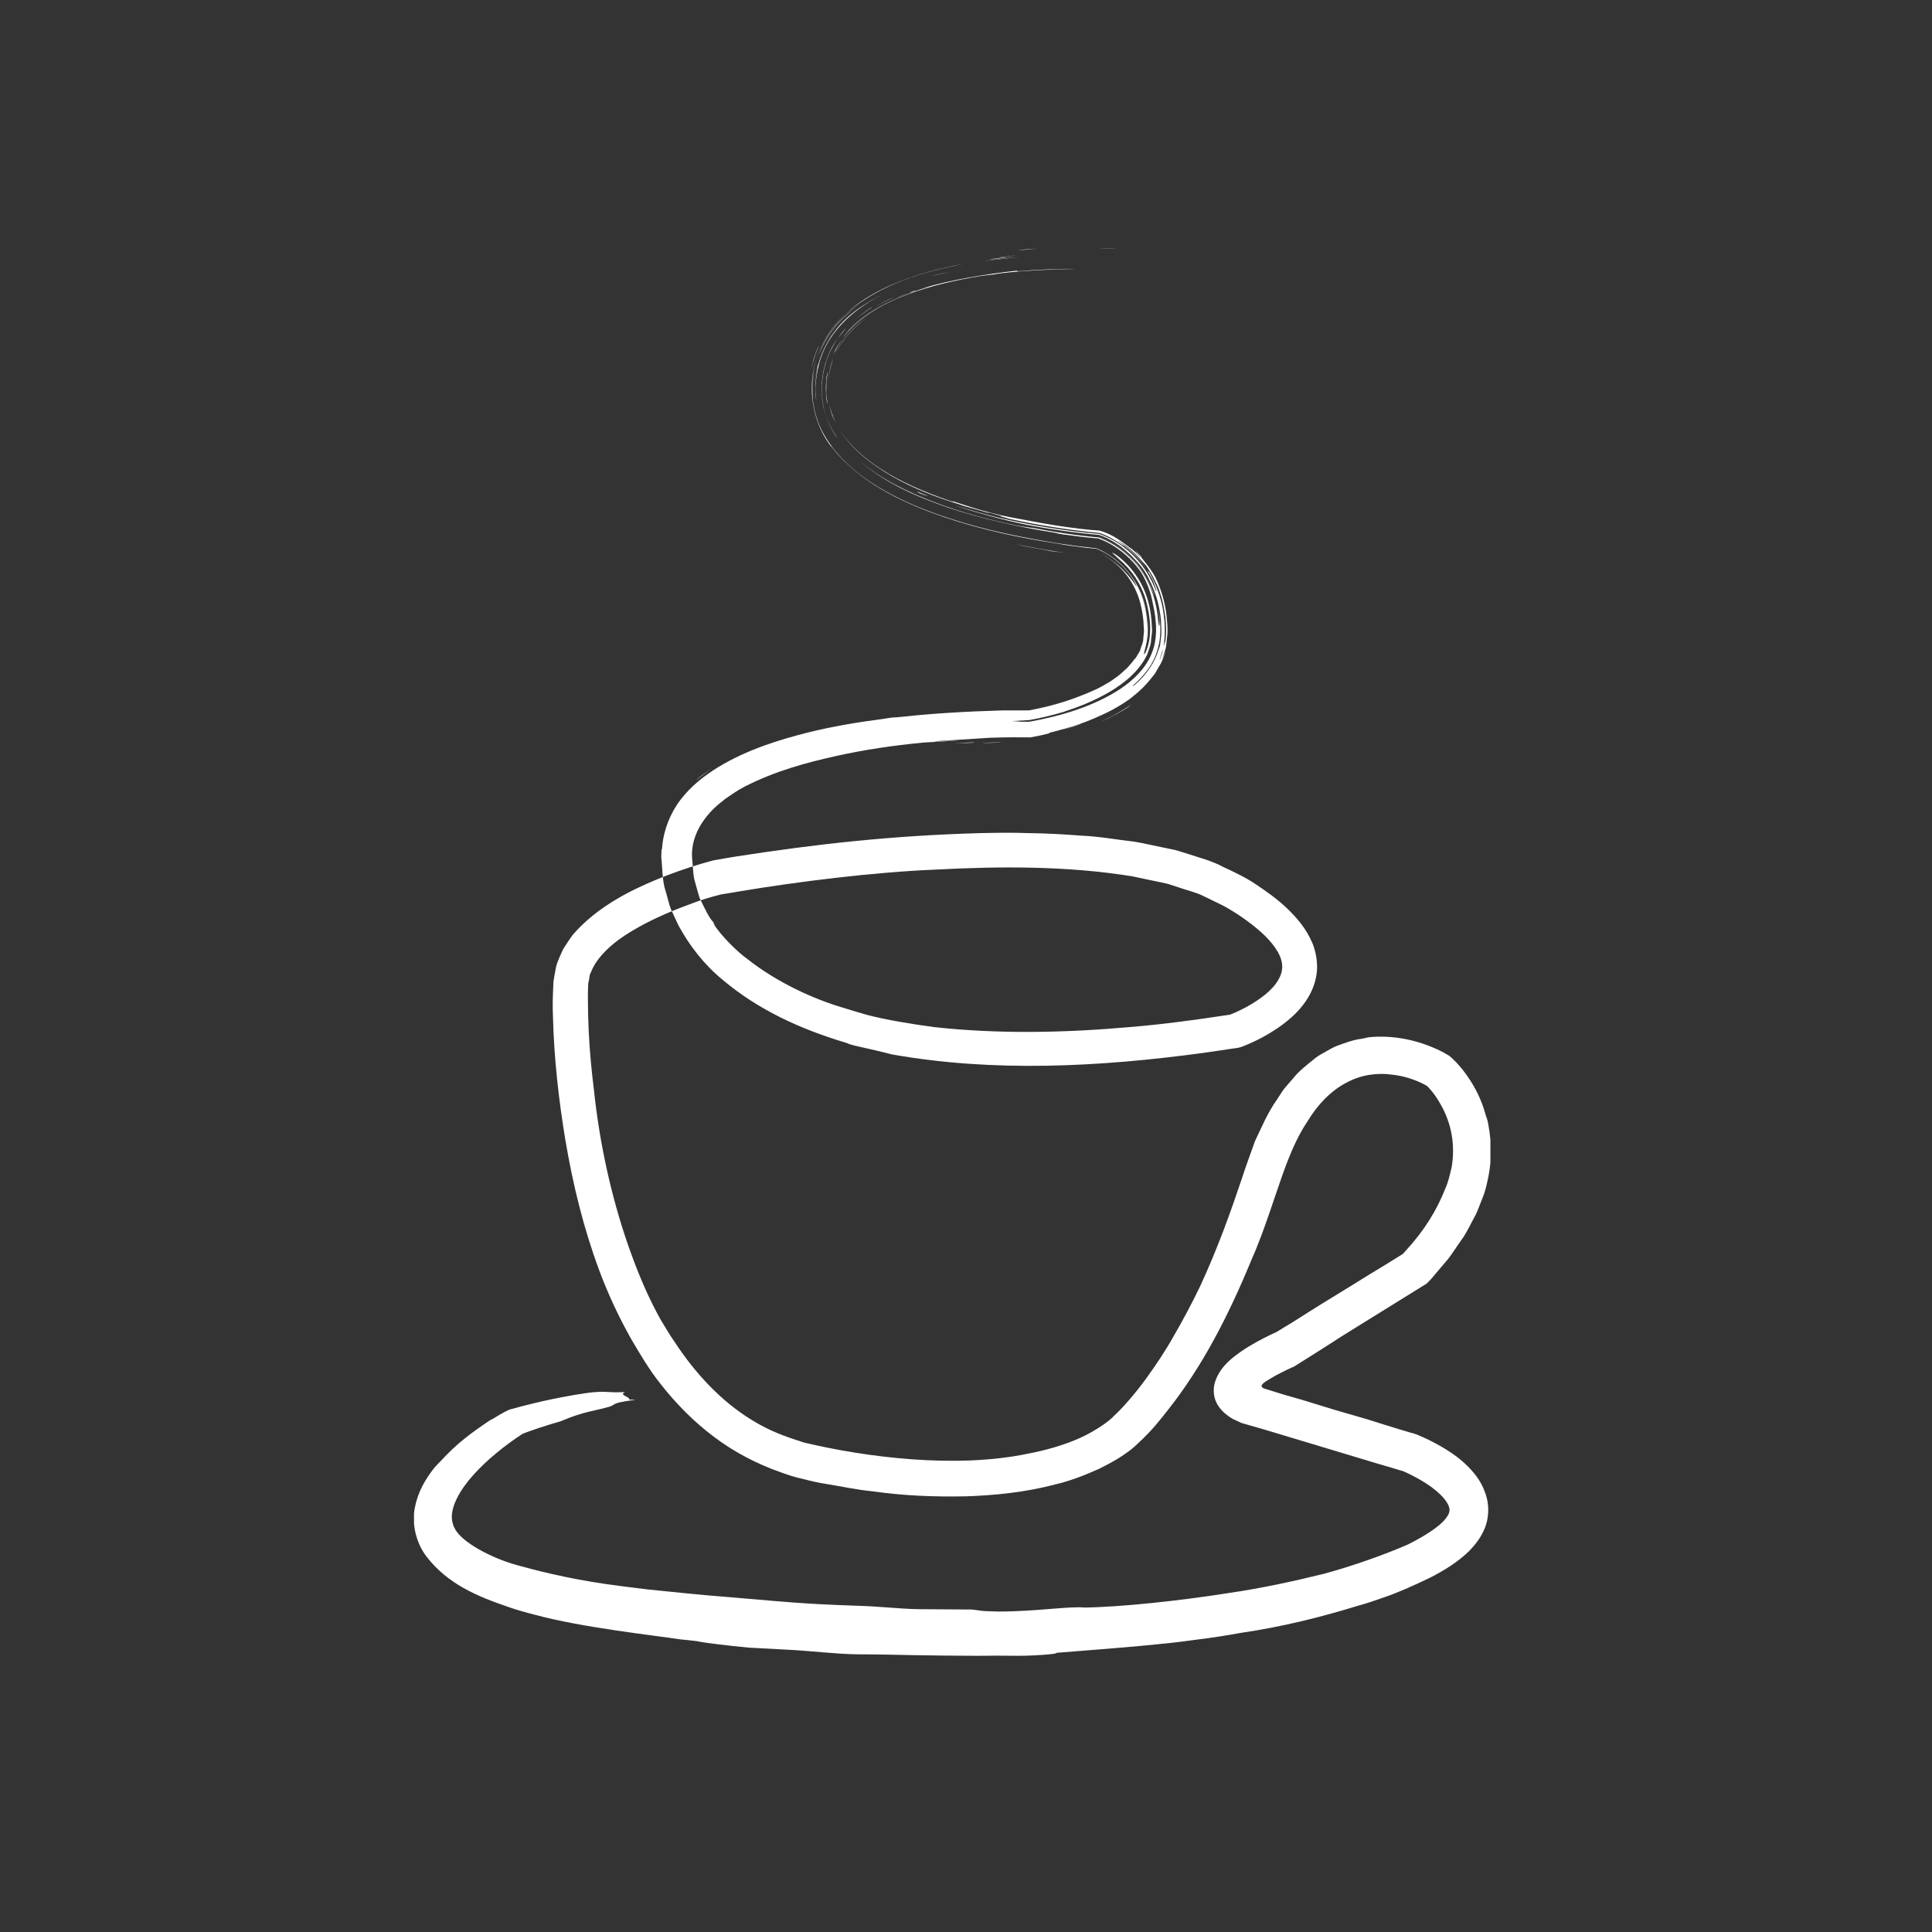 <svg width="70" height="70" viewBox="0 0 70 70" fill="none" xmlns="http://www.w3.org/2000/svg">
<rect x="0" y="0" width="70" height="70" fill="#333333" stroke="none"/>
<g clip-path="url(#clip0_868_9987)">
<path fill-rule="evenodd" clip-rule="evenodd" d="M25.219 28.274C25.327 28.16 25.538 28.015 25.779 27.84C25.725 27.888 25.412 28.117 25.219 28.274Z" fill="white"/>
<path fill-rule="evenodd" clip-rule="evenodd" d="M34.594 26.937C34.781 26.919 35.353 26.882 35.293 26.907C34.968 26.919 34.829 26.925 34.594 26.937Z" fill="white"/>
<path fill-rule="evenodd" clip-rule="evenodd" d="M35.582 26.919C35.63 26.907 36.076 26.901 36.287 26.895C36.275 26.907 35.715 26.919 35.582 26.919Z" fill="white"/>
<path fill-rule="evenodd" clip-rule="evenodd" d="M38.482 26.452C38.651 26.398 38.971 26.289 39.182 26.223C39.14 26.253 38.693 26.392 38.482 26.452Z" fill="white"/>
<path fill-rule="evenodd" clip-rule="evenodd" d="M39.826 26.183C40.061 26.062 40.465 25.887 40.984 25.531C40.821 25.688 40.254 25.99 39.826 26.183Z" fill="white"/>
<path fill-rule="evenodd" clip-rule="evenodd" d="M41.568 23.217C41.604 22.988 41.61 22.536 41.526 22.143C41.448 21.751 41.315 21.395 41.225 21.227C41.375 21.522 41.49 21.866 41.544 22.222C41.61 22.572 41.617 22.958 41.568 23.223V23.217Z" fill="white"/>
<path fill-rule="evenodd" clip-rule="evenodd" d="M41.84 21.645C41.719 21.283 41.496 20.788 41.122 20.366C40.755 19.95 40.248 19.594 39.79 19.449H39.778C39.778 19.449 39.772 19.449 39.796 19.449C39.874 19.461 40.218 19.606 40.526 19.823C40.833 20.034 41.098 20.318 41.183 20.414C41.333 20.595 41.424 20.746 41.52 20.909C41.653 21.144 41.773 21.374 41.84 21.651V21.645Z" fill="white"/>
<path fill-rule="evenodd" clip-rule="evenodd" d="M33.616 17.969C33.616 17.969 33.562 17.969 33.315 17.867C33.248 17.831 33.224 17.819 33.242 17.812C33.363 17.867 33.489 17.915 33.616 17.969Z" fill="white"/>
<path fill-rule="evenodd" clip-rule="evenodd" d="M30.314 15.831C30.133 15.565 29.868 15.083 29.796 14.521C29.717 13.966 29.814 13.381 29.964 13.001C29.994 12.899 30 12.893 30.085 12.7C30.284 12.235 31.043 11.439 30.356 12.253C29.982 12.796 29.802 13.387 29.777 13.991C29.753 14.594 29.904 15.233 30.308 15.837L30.314 15.831Z" fill="white"/>
<path fill-rule="evenodd" clip-rule="evenodd" d="M30.27 15.304C30.234 15.225 30.198 15.141 30.149 15.044C30.113 14.936 30.083 14.803 30.041 14.652C30.053 14.688 30.095 14.827 30.137 14.966C30.186 15.111 30.252 15.243 30.27 15.298V15.304Z" fill="white"/>
<path fill-rule="evenodd" clip-rule="evenodd" d="M29.457 14.479C29.409 14.347 29.427 13.743 29.493 13.43C29.451 13.659 29.415 14.214 29.457 14.479Z" fill="white"/>
<path fill-rule="evenodd" clip-rule="evenodd" d="M29.976 14.629C29.916 14.388 29.898 13.821 29.976 13.513C30.006 13.381 29.976 13.562 29.94 13.827C29.94 13.96 29.94 14.117 29.934 14.255C29.952 14.4 29.97 14.533 29.982 14.629H29.976Z" fill="white"/>
<path fill-rule="evenodd" clip-rule="evenodd" d="M29.994 14.162C29.97 13.97 30.024 13.39 30.187 12.992C30.108 13.233 29.958 13.77 29.994 14.162Z" fill="white"/>
<path fill-rule="evenodd" clip-rule="evenodd" d="M29.408 13.336C29.402 13.294 29.511 12.823 29.674 12.516C29.668 12.552 29.601 12.678 29.547 12.835C29.499 12.998 29.433 13.185 29.408 13.33V13.336Z" fill="white"/>
<path fill-rule="evenodd" clip-rule="evenodd" d="M29.656 12.868C29.716 12.687 29.891 12.289 30.175 11.933C30.446 11.565 30.82 11.269 31.067 11.082C30.452 11.565 30 12.029 29.656 12.868Z" fill="white"/>
<path fill-rule="evenodd" clip-rule="evenodd" d="M30.271 12.82C30.458 12.337 30.995 11.788 31.357 11.547C30.977 11.824 30.483 12.319 30.271 12.82Z" fill="white"/>
<path fill-rule="evenodd" clip-rule="evenodd" d="M30.928 11.629C31.078 11.49 31.35 11.279 31.597 11.122C31.657 11.104 31.187 11.387 30.928 11.629Z" fill="white"/>
<path fill-rule="evenodd" clip-rule="evenodd" d="M31.688 11.134C31.898 11.007 32.085 10.899 32.423 10.754C32.351 10.79 31.898 11.001 31.688 11.134Z" fill="white"/>
<path fill-rule="evenodd" clip-rule="evenodd" d="M32.502 10.781C32.599 10.721 33.316 10.455 33.165 10.54C32.96 10.612 32.984 10.594 32.972 10.588C32.749 10.679 32.761 10.673 32.496 10.781H32.502Z" fill="white"/>
<path fill-rule="evenodd" clip-rule="evenodd" d="M34.485 9.828C33.984 9.961 33.122 10.142 34.485 9.828Z" fill="white"/>
<path fill-rule="evenodd" clip-rule="evenodd" d="M35.582 9.469C36.004 9.397 36.426 9.355 36.926 9.312C36.613 9.343 35.793 9.433 35.582 9.469Z" fill="white"/>
<path fill-rule="evenodd" clip-rule="evenodd" d="M35.907 9.397C35.756 9.397 36.588 9.3 36.425 9.336C36.251 9.354 36.082 9.378 35.907 9.397Z" fill="white"/>
<path fill-rule="evenodd" clip-rule="evenodd" d="M36.859 9.068C37.004 9.044 37.336 9.02 37.595 9.008C37.517 9.02 36.98 9.062 36.859 9.068Z" fill="white"/>
<path fill-rule="evenodd" clip-rule="evenodd" d="M39.777 9C40.211 9 40.513 9.018 40.561 9.024C40.597 9.024 40.368 9.012 39.777 9Z" fill="white"/>
<path fill-rule="evenodd" clip-rule="evenodd" d="M38.632 20.032C38.457 20.014 38.264 19.99 38.102 19.972C37.788 19.906 37.203 19.815 36.775 19.719C37.3 19.809 37.861 19.936 38.632 20.032Z" fill="white"/>
<path fill-rule="evenodd" clip-rule="evenodd" d="M29.535 13.724C29.583 13.452 29.559 13.482 29.649 13.169C29.661 13.145 29.625 13.277 29.625 13.289C29.776 12.74 29.932 12.451 30.198 12.053C30.162 12.107 30.137 12.161 30.137 12.161C30.481 11.624 31.054 11.105 32.181 10.562C31.651 10.816 30.764 11.31 30.174 12.131C29.565 12.957 29.492 14.001 29.583 14.544C29.571 14.502 29.559 14.411 29.547 14.297C29.547 14.182 29.547 14.037 29.547 13.899C29.565 13.621 29.619 13.35 29.619 13.295C29.601 13.265 29.517 13.917 29.529 13.724H29.535Z" fill="white"/>
<path fill-rule="evenodd" clip-rule="evenodd" d="M30.234 12.759C30.282 12.656 30.252 12.704 30.234 12.759C30.222 12.716 30.457 12.373 30.493 12.324C30.463 12.379 30.258 12.68 30.18 12.897C30.125 13 30.107 13.078 30.107 13.072C30.107 13.066 30.138 12.976 30.24 12.765L30.234 12.759Z" fill="white"/>
<path fill-rule="evenodd" clip-rule="evenodd" d="M36.861 9.813V9.831C37.5 9.771 38.543 9.728 38.977 9.746C38.206 9.746 36.572 9.831 36.029 9.939C35.897 9.952 35.661 9.982 35.529 10C34.642 10.145 33.726 10.35 32.846 10.681C31.972 11.013 31.104 11.496 30.543 12.238C30.766 11.882 31.291 11.424 31.905 11.098C32.514 10.766 33.196 10.537 33.642 10.386C33.792 10.344 33.642 10.386 33.545 10.416C34.335 10.163 35.794 9.915 36.855 9.807L36.861 9.813Z" fill="white"/>
<path fill-rule="evenodd" clip-rule="evenodd" d="M36.131 9.339C36.294 9.309 36.583 9.284 36.764 9.254C36.86 9.248 36.342 9.321 36.131 9.339Z" fill="white"/>
<path fill-rule="evenodd" clip-rule="evenodd" d="M31.013 58.178C30.561 58.165 30.067 58.141 29.596 58.117C28.487 58.057 27.498 57.954 26.383 57.864C25.4 57.791 24.472 57.689 23.447 57.586C22.694 57.49 22.452 57.466 21.952 57.393C20.499 57.182 19.354 56.88 18.769 56.718C17.822 56.464 16.695 55.867 16.472 55.366C16.418 55.294 16.393 55.131 16.381 55.101C16.297 54.6 16.695 53.937 17.165 53.424C17.406 53.158 17.672 52.905 17.973 52.658C18.124 52.531 18.28 52.41 18.443 52.29L18.696 52.109L18.919 51.958C18.95 51.94 19.1 51.885 19.203 51.849C19.317 51.807 19.438 51.771 19.552 51.729C19.794 51.65 20.047 51.572 20.318 51.493C20.541 51.409 20.686 51.33 21.126 51.204C21.325 51.143 21.777 51.053 21.922 51.011C22.458 50.884 21.964 50.86 22.989 50.721C23.043 50.703 22.856 50.715 22.802 50.709C22.826 50.6 22.398 50.546 22.651 50.438C21.922 50.468 22.067 50.395 21.5 50.444C21.144 50.474 20.463 50.6 20.017 50.691C19.764 50.745 19.504 50.8 19.251 50.866L18.889 50.956C18.763 50.993 18.684 51.011 18.516 51.059C18.516 51.059 18.516 51.059 18.497 51.059C18.485 51.059 18.395 51.101 18.335 51.131C18.262 51.167 18.196 51.21 18.124 51.246C17.973 51.337 17.816 51.433 17.756 51.457C17.069 51.922 16.556 52.29 15.953 52.953C15.887 53.008 15.748 53.176 15.73 53.188C15.435 53.569 15.152 54.015 15.037 54.6C14.904 55.185 15.073 55.903 15.453 56.398C16.219 57.387 17.274 57.834 18.425 58.226C18.636 58.304 19.082 58.431 19.348 58.497C21.084 58.974 23.755 59.257 24.635 59.396C24.942 59.426 24.942 59.426 25.25 59.462C25.443 59.511 26.353 59.625 27.149 59.698C27.402 59.71 27.945 59.74 28.499 59.77C29.391 59.812 30.235 59.927 31.043 59.939C31.375 59.939 31.839 59.945 32.195 59.951C33.202 59.975 35.251 60.005 36.095 59.987C36.765 59.987 37.012 60.005 37.518 59.975C37.976 59.951 38.32 59.915 38.272 59.885C38.929 59.83 40.099 59.746 41.358 59.631C41.986 59.571 42.643 59.511 43.258 59.42C43.879 59.348 44.463 59.251 44.964 59.161C46.447 58.944 47.839 58.6 49.226 58.172C49.503 58.099 49.841 57.984 50.124 57.882C50.601 57.725 51.209 57.454 51.812 57.164C52.325 56.899 52.807 56.609 53.241 56.187C53.452 55.964 53.657 55.71 53.796 55.372C53.934 55.035 53.959 54.618 53.868 54.274C53.73 53.737 53.44 53.388 53.181 53.128C52.916 52.863 52.644 52.67 52.379 52.507C52.114 52.344 51.849 52.205 51.571 52.078L51.348 51.982C51.209 51.928 51.155 51.922 51.095 51.904C50.968 51.867 50.842 51.831 50.709 51.789C50.329 51.674 49.931 51.548 49.509 51.415C49.148 51.312 48.78 51.204 48.382 51.089C47.99 50.968 47.562 50.836 47.182 50.721C46.899 50.637 46.658 50.57 46.429 50.504C46.278 50.456 46.151 50.419 46.025 50.377C45.965 50.359 45.91 50.341 45.85 50.323C45.838 50.323 45.826 50.317 45.814 50.311C45.754 50.299 45.669 50.227 45.729 50.166C45.747 50.142 45.772 50.118 45.802 50.094C45.844 50.064 45.808 50.082 45.989 49.973C46.121 49.889 46.266 49.81 46.411 49.738L46.628 49.629L46.893 49.509C47.206 49.309 47.52 49.116 47.833 48.917C48.117 48.736 48.4 48.555 48.69 48.368C49.732 47.723 50.679 47.132 51.686 46.51C51.897 46.311 51.957 46.209 52.066 46.088L52.373 45.726C52.584 45.491 52.753 45.195 52.952 44.924C53.151 44.652 53.295 44.321 53.47 44.007C53.549 43.844 53.609 43.663 53.681 43.488C53.754 43.313 53.82 43.126 53.862 42.933C54.049 42.161 54.073 41.533 53.916 40.695C53.88 40.508 53.856 40.514 53.778 40.224C53.651 39.82 53.464 39.428 53.217 39.066C53.096 38.885 52.964 38.71 52.813 38.547C52.777 38.505 52.741 38.463 52.693 38.421C52.632 38.36 52.572 38.3 52.506 38.252C52.349 38.155 52.246 38.101 52.156 38.059C51.372 37.685 50.492 37.492 49.588 37.582C49.503 37.6 49.431 37.618 49.341 37.636C49.027 37.672 48.732 37.787 48.418 37.902C48.267 37.962 48.129 38.053 47.984 38.131C47.839 38.209 47.695 38.294 47.574 38.403C47.321 38.608 47.056 38.813 46.857 39.066L46.543 39.428C46.447 39.555 46.368 39.687 46.284 39.814C45.922 40.321 45.705 40.858 45.47 41.346C45.295 41.841 45.114 42.324 44.994 42.704C44.602 43.874 44.12 45.231 43.481 46.607C43.173 47.246 42.842 47.868 42.51 48.435C42.239 48.923 41.889 49.448 41.521 49.955C41.16 50.45 40.719 50.968 40.376 51.288H40.37L40.316 51.349C40.255 51.409 40.099 51.535 39.984 51.614C39.713 51.801 39.423 51.97 39.11 52.109C38.543 52.362 37.886 52.549 37.211 52.676C34.618 53.213 31.375 52.802 29.132 52.266C28.469 52.054 27.902 51.861 27.233 51.445C26.124 50.769 25.177 49.744 24.448 48.628C24.255 48.356 24.092 48.067 23.929 47.801C23.538 47.096 23.224 46.384 22.923 45.575C22.187 43.597 21.729 41.485 21.518 39.482C21.439 38.843 21.367 38.131 21.331 37.377C21.313 36.997 21.301 36.611 21.301 36.219C21.301 36.026 21.301 35.827 21.313 35.633L21.355 35.422C21.355 35.35 21.379 35.284 21.415 35.217C21.632 34.656 22.223 34.131 22.874 33.745C23.532 33.347 24.243 33.039 24.93 32.786C25.238 32.665 25.545 32.563 25.853 32.478L26.082 32.418C26.136 32.406 26.124 32.406 26.16 32.4L26.281 32.382C26.449 32.352 26.612 32.328 26.787 32.297C28.909 31.942 31.658 31.598 33.907 31.507C36.27 31.381 38.676 31.374 41.009 31.748L41.871 31.929L42.299 32.02L42.709 32.153C42.98 32.249 43.27 32.316 43.529 32.43L44.288 32.798C44.795 33.07 45.277 33.407 45.687 33.769C46.091 34.131 46.423 34.566 46.453 34.946C46.495 35.308 46.254 35.7 45.838 36.038C45.639 36.2 45.404 36.351 45.163 36.484C45.042 36.55 44.916 36.611 44.789 36.671L44.602 36.749C44.572 36.762 44.56 36.768 44.493 36.774C43.3 36.955 42.112 37.117 40.918 37.214C38.537 37.425 36.156 37.467 33.847 37.214C33.111 37.117 32.044 36.943 31.405 36.768C31.278 36.731 30.875 36.617 30.573 36.52C29.476 36.2 28.137 35.591 27.04 34.717C26.751 34.511 26.136 33.926 25.865 33.486C25.756 33.293 26.039 33.727 25.84 33.407C25.684 33.245 25.539 32.925 25.352 32.545C25.286 32.346 25.232 32.123 25.165 31.893C25.105 31.664 25.111 31.405 25.081 31.151C24.978 30.156 25.708 29.348 26.262 28.967C26.19 29.022 26.166 29.028 26.262 28.955C26.534 28.774 26.654 28.672 26.986 28.497C28.113 27.924 29.217 27.634 30.26 27.399C31.309 27.164 32.34 27.013 33.461 26.904C33.744 26.886 34.498 26.85 34.763 26.82C34.353 26.838 33.841 26.88 33.871 26.856C34.54 26.814 35.378 26.759 35.897 26.729C36.493 26.711 36.843 26.711 37.331 26.717C37.578 26.675 37.741 26.639 37.982 26.578C38.169 26.536 37.795 26.603 38.193 26.506C38.784 26.355 39.218 26.21 39.628 26.035C40.038 25.861 40.43 25.674 40.894 25.354C41.021 25.257 41.358 25.004 41.636 24.666C41.702 24.582 41.775 24.497 41.841 24.413C41.895 24.316 41.949 24.226 41.998 24.141C42.106 23.978 42.154 23.816 42.191 23.713C42.305 23.339 42.04 24.111 42.136 23.797C42.178 23.671 42.227 23.544 42.251 23.417C42.263 23.285 42.275 23.158 42.293 23.025C42.317 22.766 42.287 22.537 42.263 22.289C42.209 21.813 42.07 21.348 41.865 20.92C41.75 20.715 41.66 20.582 41.419 20.28C41.25 20.081 41.491 20.317 41.22 20.033C40.955 19.78 41.407 20.25 41.328 20.196C40.973 19.828 41.027 19.918 40.828 19.762C40.49 19.502 40.219 19.339 39.845 19.225C39.58 19.207 39.387 19.189 39.128 19.158C38.507 19.086 37.82 18.971 37.229 18.857C36.722 18.76 36.499 18.73 35.927 18.585C35.462 18.471 35.083 18.344 34.582 18.181C34.317 18.097 34.757 18.253 34.377 18.133C33.503 17.831 32.647 17.469 31.93 16.999C31.2 16.546 30.633 15.967 30.308 15.382C30.814 16.287 31.586 16.824 32.327 17.258C33.081 17.692 33.877 18 34.751 18.271C35.01 18.374 35.547 18.495 35.812 18.585C35.939 18.603 35.523 18.495 35.927 18.597C36.059 18.634 36.108 18.652 36.319 18.7C36.059 18.664 36.439 18.754 36.584 18.802C37.789 19.062 38.778 19.207 39.833 19.309C40.141 19.412 40.388 19.556 40.647 19.737C40.858 19.888 40.508 19.617 40.75 19.792C41.172 20.123 41.455 20.443 41.756 20.998C41.835 21.173 41.961 21.577 41.865 21.372C41.569 20.552 40.858 19.707 39.827 19.345C38.627 19.243 37.386 19.038 36.246 18.772C35.601 18.621 34.944 18.41 34.576 18.314C35.511 18.609 36.276 18.82 37.114 18.995C37.988 19.17 38.923 19.303 39.821 19.381C40.032 19.448 40.219 19.55 40.394 19.659C40.653 19.822 40.744 19.912 40.949 20.093C41.099 20.244 41.364 20.51 41.485 20.721C41.63 20.944 41.612 20.968 41.72 21.167C41.907 21.59 42.004 21.939 42.064 22.452C42.064 22.669 42.1 22.881 42.064 23.098C42.052 23.206 42.046 23.315 42.022 23.417L41.913 23.725C41.75 24.129 41.479 24.503 41.117 24.811C40.985 24.919 41.027 24.853 41.19 24.708C41.588 24.322 41.756 24.033 41.877 23.731C41.986 23.423 42.076 23.098 42.028 22.524C42.028 22.651 42.028 22.73 42.028 22.718C42.022 22.368 41.998 22.247 41.949 22.012C42.028 22.428 42.01 22.621 42.004 22.669C41.998 22.718 41.98 22.627 41.961 22.488C41.919 21.867 41.72 21.209 41.334 20.66C40.955 20.117 40.382 19.677 39.803 19.472C38.941 19.394 38.121 19.261 37.452 19.134C37.265 19.104 37.138 19.098 36.831 19.038C35.872 18.845 34.872 18.579 33.877 18.205C32.894 17.831 31.905 17.361 31.098 16.661C32.014 17.469 33.159 17.982 34.359 18.392C35.565 18.796 36.861 19.086 38.23 19.303C38.332 19.321 38.248 19.321 38.519 19.363C38.929 19.418 39.387 19.478 39.791 19.508C40.496 19.756 41.087 20.323 41.383 20.799C41.575 21.143 41.708 21.505 41.769 21.867C41.919 22.512 41.949 23.17 41.72 23.695C41.497 24.232 41.069 24.636 40.599 24.956C39.652 25.577 38.501 25.933 37.295 26.15C37.187 26.15 37.066 26.15 36.952 26.15C36.964 26.138 36.746 26.132 36.662 26.126C36.873 26.114 37.06 26.102 37.277 26.09H37.289C37.663 26.029 38.139 25.909 38.495 25.806C39.037 25.631 39.622 25.408 40.189 25.076C40.744 24.751 41.286 24.304 41.563 23.719C41.612 23.568 41.678 23.417 41.702 23.261C41.702 23.092 41.756 22.947 41.738 22.766C41.726 22.41 41.684 22.06 41.582 21.728C41.389 21.059 40.967 20.485 40.436 20.099C40.159 19.93 40.364 20.087 40.52 20.238C40.997 20.636 41.34 21.149 41.515 21.734C41.678 22.313 41.756 23.013 41.539 23.562C41.497 23.665 41.461 23.707 41.449 23.701C41.437 23.701 41.455 23.659 41.473 23.568C41.515 23.387 41.618 23.104 41.569 22.573C41.533 22.06 41.389 21.439 41.033 20.932C40.858 20.678 40.647 20.449 40.406 20.262C40.285 20.172 40.159 20.087 40.032 20.015C39.912 19.943 39.761 19.876 39.713 19.864C39.471 19.834 39.242 19.81 39.031 19.786C38.802 19.756 38.585 19.725 38.392 19.695C38.001 19.635 37.681 19.575 37.44 19.532C36.047 19.279 34.667 18.935 33.328 18.392C32.659 18.121 32.008 17.795 31.393 17.367C30.784 16.938 30.211 16.395 29.82 15.684C29.434 14.966 29.337 14.097 29.5 13.307C29.669 12.504 30.157 11.78 30.754 11.274C31.978 10.272 33.449 9.85 34.884 9.566C34.082 9.711 33.292 9.922 32.538 10.224C31.785 10.52 31.061 10.936 30.465 11.539C29.868 12.136 29.476 12.981 29.422 13.813C29.361 14.652 29.614 15.533 30.109 16.172C30.109 16.154 30.181 16.251 30.338 16.444C31.393 17.62 32.846 18.265 34.227 18.742C35.625 19.213 37.012 19.496 38.248 19.683C38.447 19.719 38.682 19.762 38.941 19.792C39.074 19.81 39.206 19.828 39.345 19.846C39.465 19.858 39.592 19.87 39.713 19.882C39.737 19.882 39.755 19.9 39.785 19.906L39.912 19.967C39.996 20.009 40.086 20.057 40.165 20.111C40.334 20.214 40.484 20.341 40.623 20.467C40.894 20.733 41.093 21.016 41.196 21.27C41.063 21.101 40.677 20.449 39.869 20.051C40.689 20.467 41.19 21.221 41.346 21.982C41.383 22.138 41.413 22.326 41.431 22.531C41.431 22.633 41.443 22.736 41.449 22.844C41.449 22.941 41.431 23.025 41.425 23.11C41.431 23.285 41.334 23.429 41.31 23.568C41.238 23.689 41.184 23.785 41.142 23.852C41.105 23.912 41.166 23.791 41.093 23.9C41.244 23.707 40.834 24.244 40.762 24.268C40.514 24.503 40.551 24.461 40.213 24.702C39.731 24.986 39.725 24.968 39.399 25.113C39.05 25.257 38.694 25.39 38.326 25.493C38.145 25.547 37.958 25.595 37.771 25.637L37.494 25.698L37.277 25.74H36.319L35.312 25.776C34.642 25.806 33.967 25.849 33.292 25.909C33.063 25.933 32.605 25.981 32.569 25.981C32.364 26.005 32.538 25.975 32.267 26.005C32.135 26.023 32.153 26.023 31.954 26.054C31.104 26.162 30.133 26.325 29.289 26.536C28.234 26.802 27.076 27.158 26.039 27.785C25.521 28.099 25.033 28.485 24.659 28.973C24.285 29.462 24.062 30.053 24.002 30.584C23.966 31.055 23.978 30.439 23.959 31.067C24.008 31.483 23.984 31.911 24.128 32.322C24.189 32.527 24.231 32.738 24.309 32.943L24.581 33.528C24.99 34.282 25.533 34.97 26.184 35.501C27.474 36.593 29.012 37.286 30.591 37.763C30.832 37.835 30.633 37.799 30.989 37.89C31.381 37.98 31.357 37.974 31.706 38.053C31.93 38.107 32.135 38.155 32.315 38.203C36.023 38.861 39.845 38.656 43.595 38.149L44.252 38.053L44.578 38.004L44.747 37.98C44.831 37.974 44.934 37.95 45.024 37.914C45.53 37.715 45.916 37.504 46.344 37.214C46.748 36.925 47.164 36.575 47.454 36.038C47.598 35.772 47.701 35.453 47.719 35.127C47.731 34.795 47.671 34.481 47.562 34.198C47.333 33.643 46.983 33.251 46.634 32.913C46.278 32.575 45.904 32.309 45.524 32.056C45.157 31.803 44.735 31.604 44.319 31.411C43.909 31.187 43.481 31.085 43.065 30.946C42.902 30.898 42.733 30.837 42.57 30.795L42.076 30.693C41.744 30.626 41.419 30.548 41.093 30.494C40.442 30.421 39.797 30.301 39.164 30.276C38.531 30.228 37.904 30.192 37.295 30.186C36.68 30.162 36.077 30.174 35.486 30.186C32.315 30.276 29.602 30.578 26.678 31.031L26.281 31.097L25.84 31.175C25.539 31.254 25.286 31.332 25.015 31.417C24.478 31.592 23.948 31.791 23.435 32.02C22.41 32.472 21.445 33.064 20.752 33.872C20.638 34.023 20.529 34.198 20.409 34.379C20.318 34.584 20.21 34.795 20.149 35.024C20.113 35.199 20.083 35.38 20.053 35.561C20.047 35.706 20.041 35.845 20.035 35.989C20.023 36.273 20.023 36.55 20.035 36.828C20.071 38.318 20.24 39.826 20.481 41.286C20.758 42.921 21.138 44.483 21.711 46.028C22.036 46.896 22.416 47.711 22.874 48.525C23.188 49.056 23.519 49.623 23.923 50.13C24.484 50.848 25.135 51.511 25.877 52.066C26.612 52.621 27.438 53.044 28.258 53.333C28.535 53.436 28.813 53.526 29.102 53.587C29.391 53.665 29.669 53.725 29.946 53.768C30.501 53.858 31.049 53.979 31.616 54.033C32.737 54.196 33.883 54.238 35.022 54.214C36.029 54.178 37.132 54.075 38.224 53.786C38.772 53.659 39.309 53.448 39.821 53.219C40.074 53.092 40.328 52.959 40.569 52.808C40.822 52.639 41.021 52.513 41.292 52.235L41.232 52.296C41.744 51.825 42.034 51.445 42.347 51.047C43.571 49.49 44.505 47.681 45.337 45.66C45.428 45.443 45.494 45.31 45.573 45.093C45.88 44.333 46.139 43.5 46.411 42.728C46.67 41.98 46.959 41.244 47.369 40.635C47.749 40.001 48.249 39.5 48.792 39.223C49.328 38.933 49.919 38.861 50.456 38.939C50.86 38.982 51.24 39.108 51.577 39.277C51.619 39.295 51.668 39.325 51.686 39.337C51.698 39.344 51.71 39.35 51.722 39.362L51.873 39.531C51.987 39.675 52.096 39.832 52.186 39.995C52.602 40.713 52.729 41.497 52.596 42.294C52.53 42.553 52.488 42.788 52.373 43.048C52.066 43.832 51.613 44.58 50.932 45.316C50.854 45.4 50.848 45.418 50.83 45.431L50.619 45.563C50.45 45.666 50.275 45.774 50.1 45.883C49.751 46.094 49.395 46.311 49.039 46.535C48.316 46.975 47.574 47.433 46.809 47.922C46.634 48.025 46.447 48.139 46.254 48.26C46.188 48.29 46.115 48.326 46.043 48.356C45.958 48.399 45.874 48.441 45.79 48.483C45.621 48.568 45.452 48.664 45.277 48.767C45.151 48.839 44.801 49.068 44.572 49.273C44.325 49.49 44.144 49.738 44.047 50.003C43.945 50.257 43.951 50.576 44.078 50.83C44.204 51.077 44.415 51.264 44.674 51.415L44.885 51.511L44.988 51.56L45.054 51.578L45.325 51.656C45.506 51.705 45.675 51.759 45.85 51.807C47.218 52.217 48.557 52.621 49.919 53.032L50.432 53.182L50.691 53.261L50.818 53.297C50.818 53.297 50.818 53.297 50.866 53.315C51.143 53.436 51.42 53.587 51.674 53.749C51.927 53.912 52.156 54.099 52.313 54.286C52.475 54.48 52.53 54.636 52.518 54.733C52.518 54.866 52.343 55.119 52.047 55.336C51.758 55.559 51.408 55.758 51.017 55.958C50.166 56.325 49.099 56.712 47.978 57.019C46.857 57.297 45.681 57.55 44.475 57.725C42.763 57.996 40.617 58.226 39.309 58.244C38.712 58.19 37.566 58.389 36.174 58.389C35.438 58.377 35.535 58.346 35.215 58.316C34.522 58.316 33.943 58.304 33.298 58.304C32.55 58.292 32.008 58.208 31.019 58.178H31.013ZM42.106 23.616C42.106 23.616 42.118 23.598 42.148 23.52C42.094 23.755 41.901 24.232 42.106 23.616ZM42.16 23.399C42.233 22.941 42.209 22.422 42.106 21.933C41.998 21.445 41.799 21.016 41.642 20.733C41.545 20.588 41.708 20.872 41.545 20.642C41.346 20.329 41.063 19.961 40.52 19.605C40.514 19.581 40.78 19.744 41.021 19.961C41.262 20.178 41.467 20.449 41.503 20.461C41.793 20.878 41.877 21.113 41.973 21.312C42.154 21.801 42.184 22.114 42.227 22.392C42.245 22.669 42.275 22.917 42.209 23.321C42.209 23.11 42.178 23.46 42.16 23.393V23.399Z" fill="white"/>
</g>
<defs>
<clipPath id="clip0_868_9987">
<rect width="39" height="51" fill="white" transform="translate(15 9)"/>
</clipPath>
</defs>
</svg>
